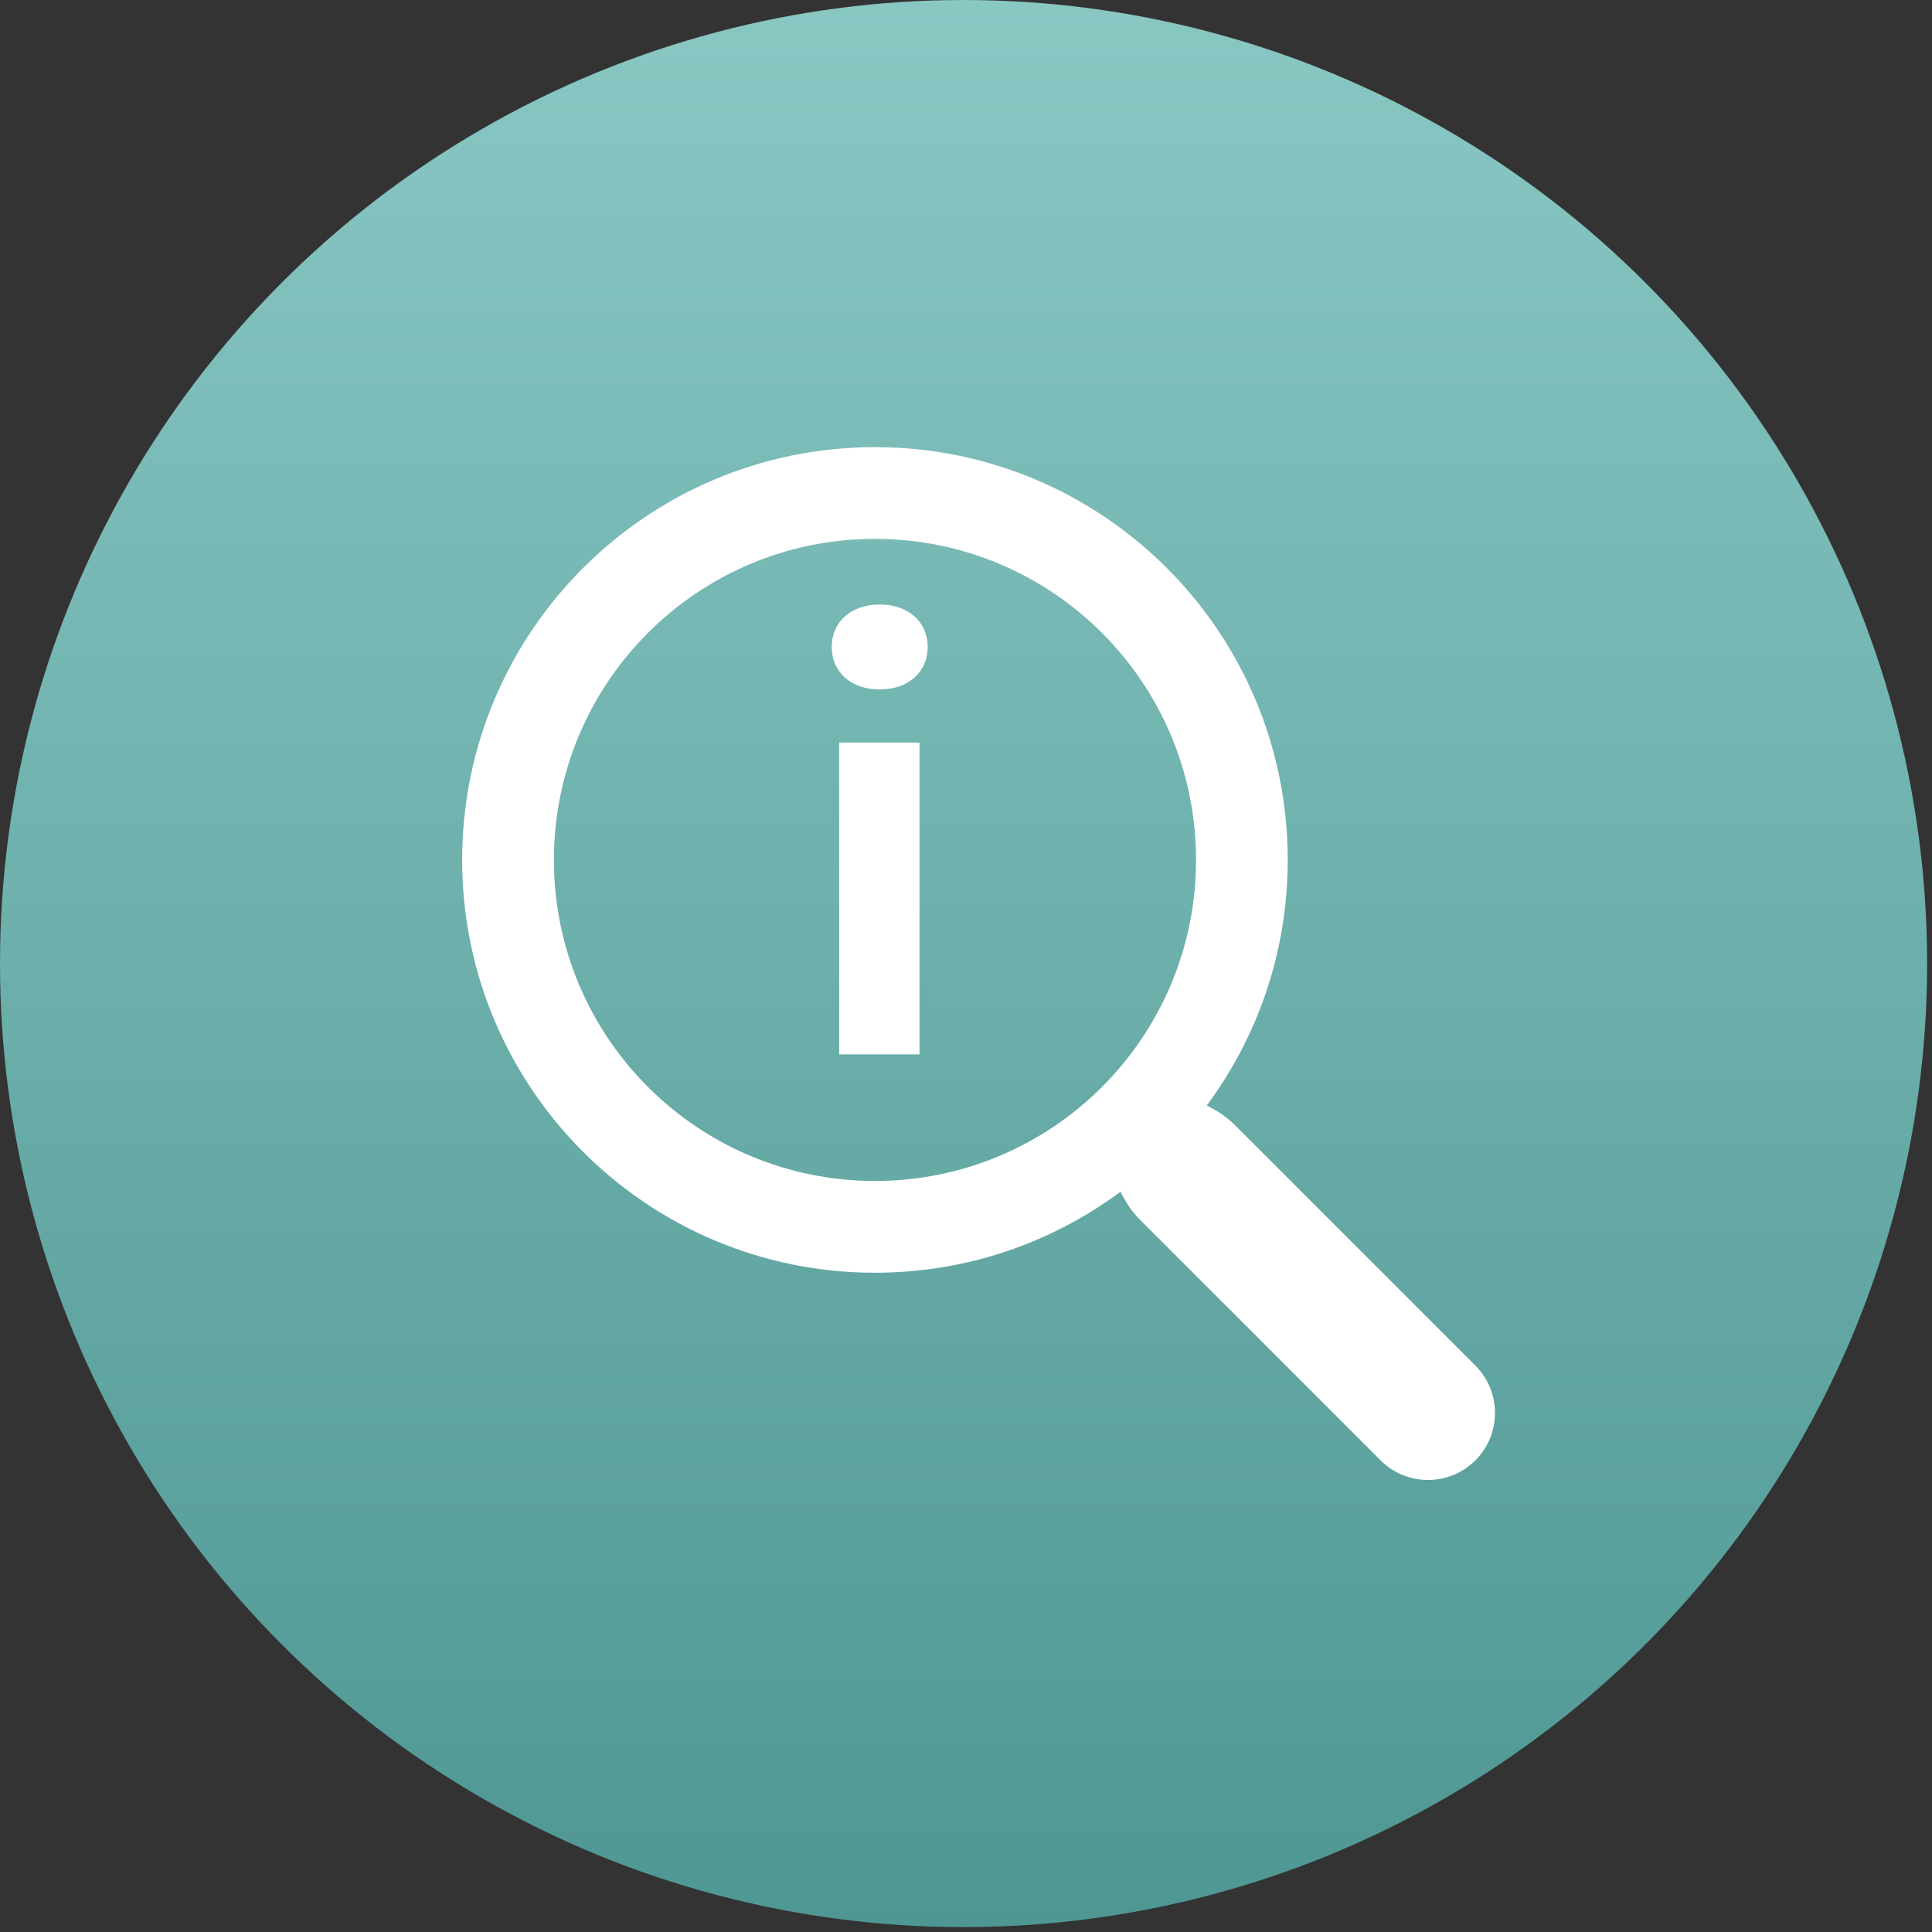 <svg width="34" height="34" viewBox="0 0 34 34" fill="none" xmlns="http://www.w3.org/2000/svg">
<rect x="0" y="0" width="34" height="34" fill="#333333" stroke="none"/>
<circle cx="16.957" cy="16.957" r="16.957" fill="url(#paint0_linear)"/>
<path fill-rule="evenodd" clip-rule="evenodd" d="M15.398 9.483C12.277 9.483 9.748 12.013 9.748 15.133C9.748 18.254 12.277 20.783 15.398 20.783C18.518 20.783 21.048 18.254 21.048 15.133C21.048 12.013 18.518 9.483 15.398 9.483ZM8.133 15.133C8.133 11.121 11.386 7.869 15.398 7.869C19.41 7.869 22.662 11.121 22.662 15.133C22.662 16.752 22.133 18.247 21.237 19.455C21.427 19.548 21.595 19.663 21.719 19.787L25.964 24.032C26.424 24.492 26.425 25.239 25.964 25.7C25.503 26.16 24.757 26.16 24.296 25.7L20.051 21.454C19.928 21.331 19.813 21.163 19.719 20.973C18.511 21.868 17.016 22.398 15.398 22.398C11.386 22.398 8.133 19.145 8.133 15.133ZM16.182 18.556H14.768V13.069H16.182V18.556ZM16.325 11.386C16.325 11.832 15.98 12.133 15.481 12.133C14.982 12.133 14.637 11.832 14.637 11.386C14.637 10.939 14.982 10.638 15.481 10.638C15.98 10.638 16.325 10.939 16.325 11.386Z" fill="white"/>
<defs>
<linearGradient id="paint0_linear" x1="16.957" y1="0" x2="16.957" y2="33.914" gradientUnits="userSpaceOnUse">
<stop stop-color="#89C7C3"/>
<stop offset="1" stop-color="#4F9793"/>
</linearGradient>
</defs>
</svg>
